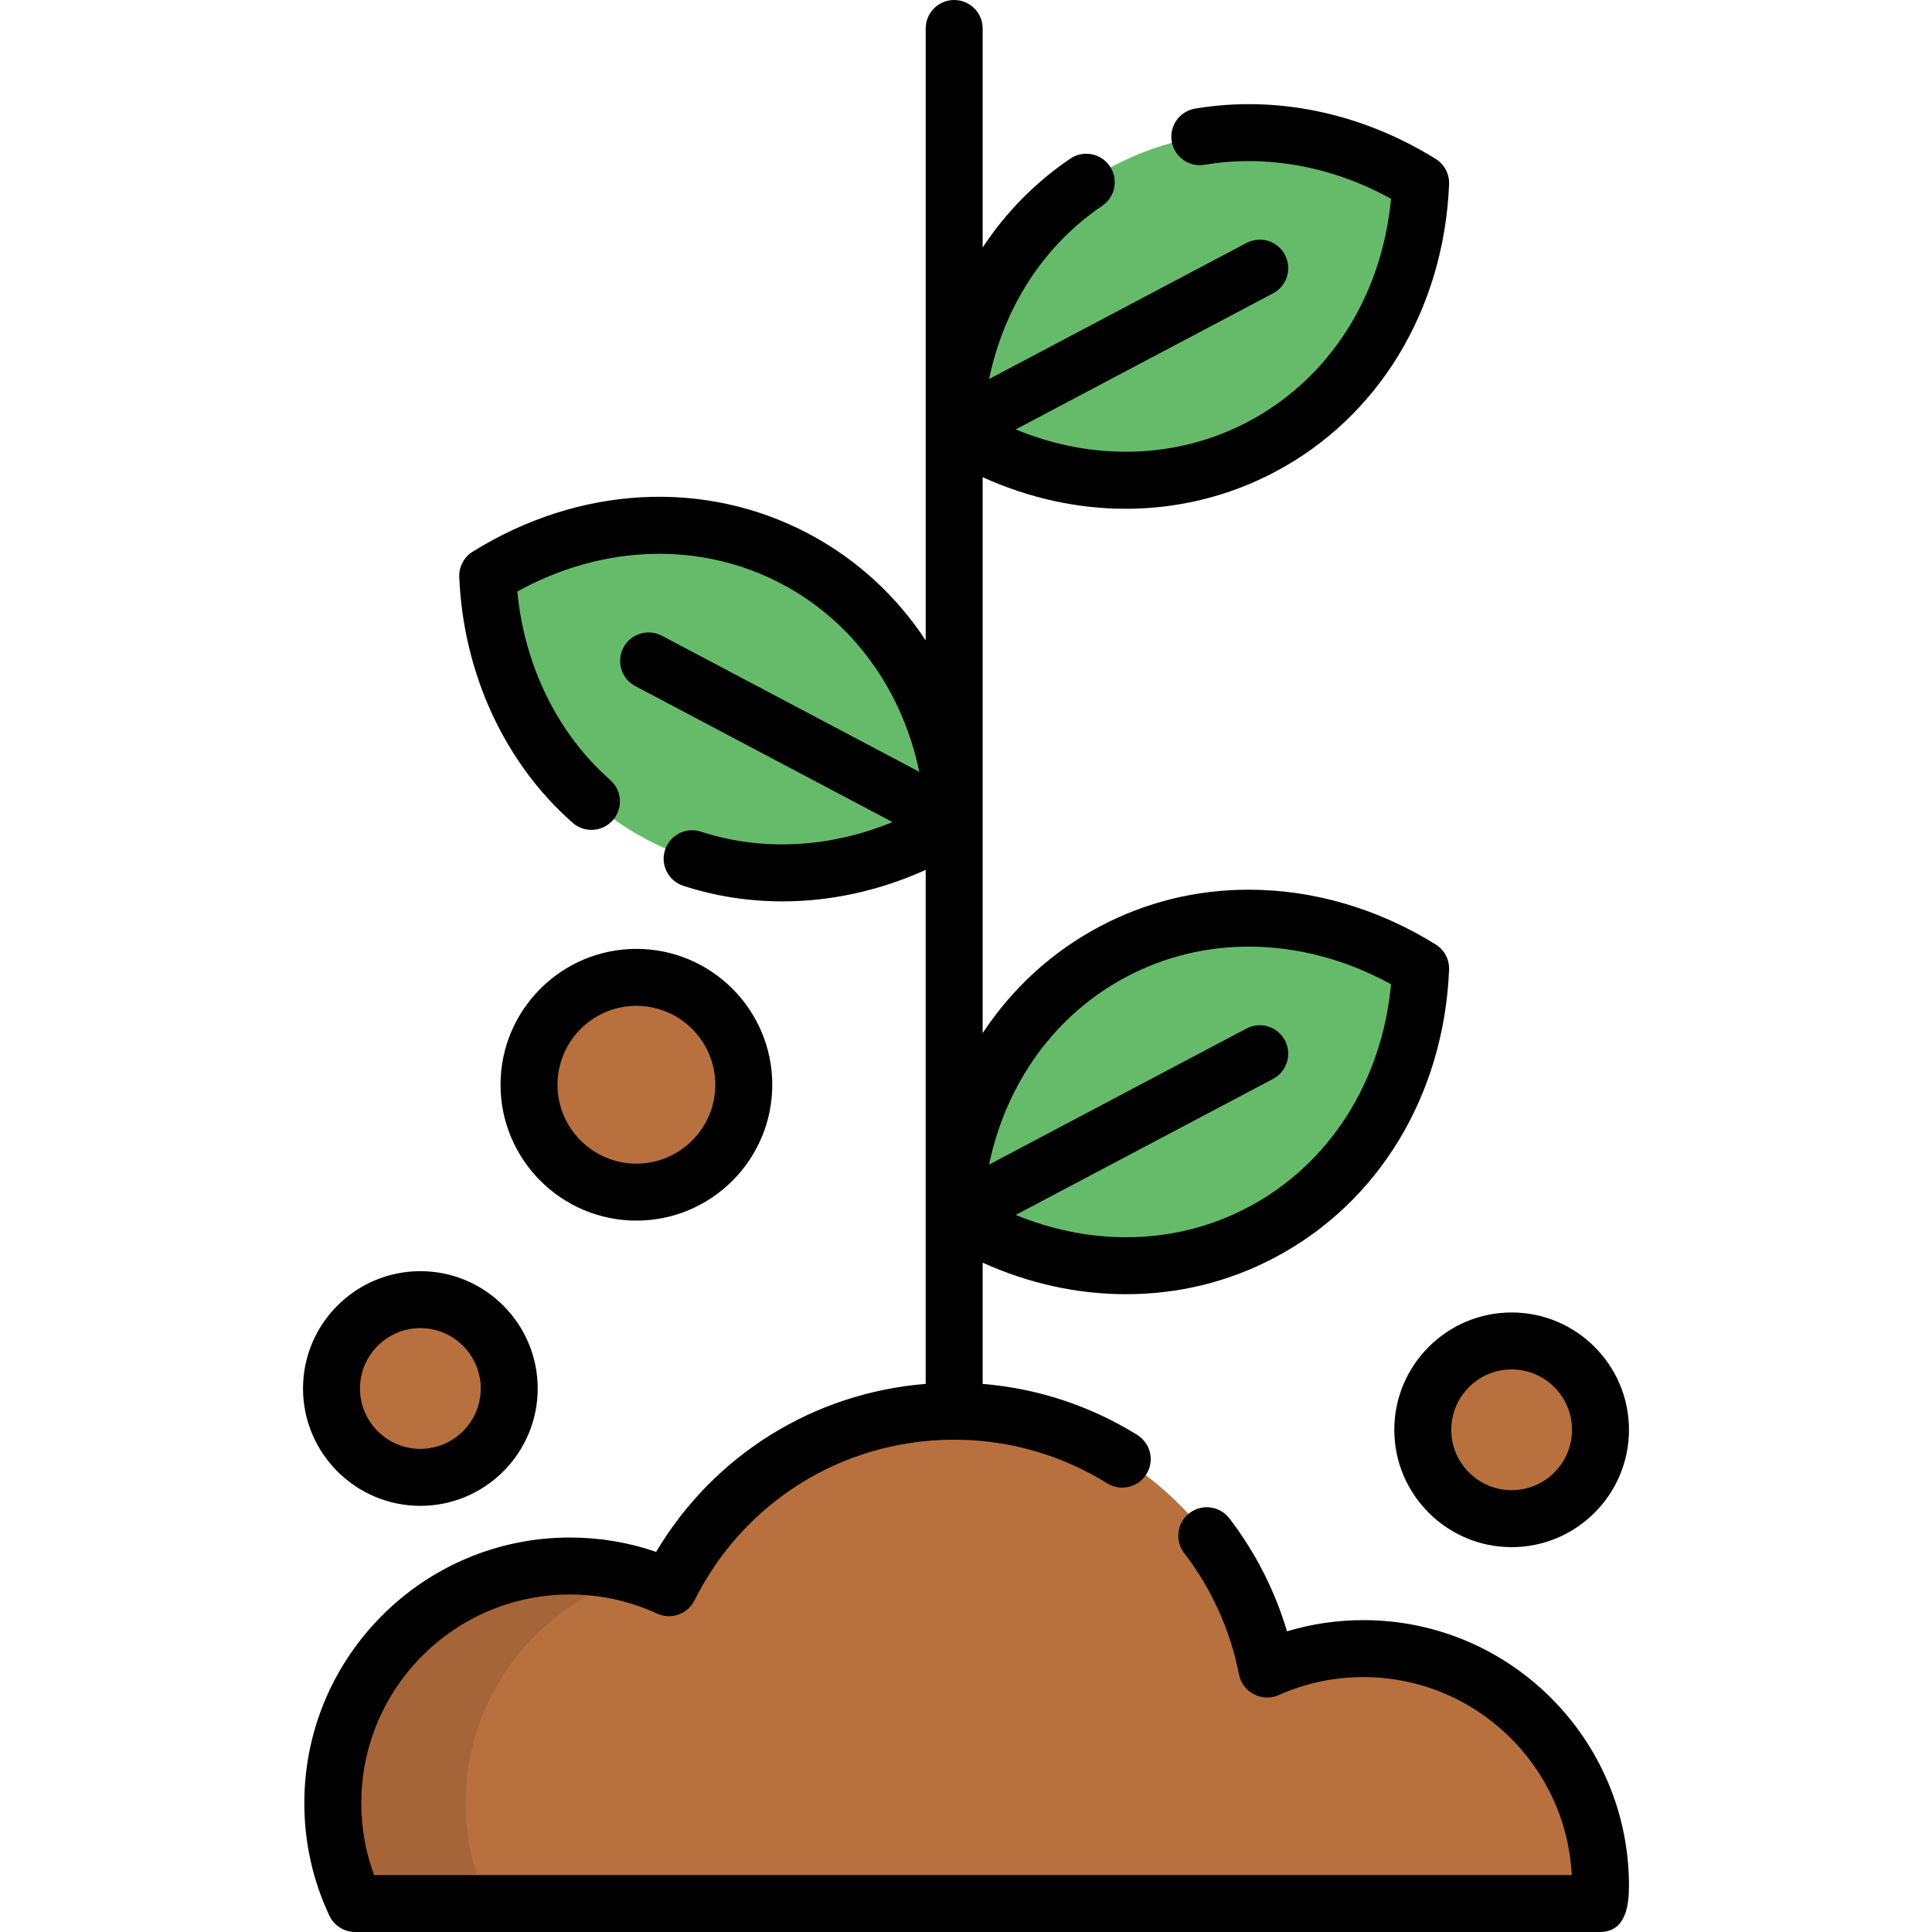 <?xml version="1.0" encoding="iso-8859-1"?>
<!-- Generator: Adobe Illustrator 19.0.0, SVG Export Plug-In . SVG Version: 6.00 Build 0)  -->
<svg xmlns="http://www.w3.org/2000/svg" xmlns:xlink="http://www.w3.org/1999/xlink" version="1.1" id="Layer_1" x="0px" y="0px" viewBox="0 0 511.999 511.999" style="enable-background:new 0 0 511.999 511.999;" xml:space="preserve">
<g>
	<path style="fill:#66BB6A;" d="M171.392,222.484c25.961,13.726,56.599,10.945,81.474-4.519   c-1.228-29.265-16.182-56.149-42.143-69.875s-56.598-10.945-81.474,4.519C130.477,181.874,145.431,208.758,171.392,222.484z"/>
	<path style="fill:#66BB6A;" d="M334.341,118.395c-25.961,13.726-56.599,10.945-81.474-4.519   c1.228-29.265,16.182-56.149,42.143-69.875c25.961-13.726,56.598-10.945,81.474,4.519   C375.256,77.786,360.302,104.669,334.341,118.395z"/>
	<path style="fill:#66BB6A;" d="M334.341,326.573c-25.961,13.726-56.599,10.945-81.474-4.519   c1.228-29.265,16.182-56.149,42.143-69.875c25.961-13.726,56.598-10.945,81.474,4.519   C375.256,285.962,360.302,312.847,334.341,326.573z"/>
</g>
<g>
	<circle style="fill:#B8703F;" cx="168.65" cy="287.462" r="28.455"/>
	<circle style="fill:#B8703F;" cx="111.397" cy="367.969" r="23.548"/>
	<circle style="fill:#B8703F;" cx="400.6" cy="378.916" r="23.548"/>
	<path style="fill:#B8703F;" d="M361.318,436.897c-9.105,0-17.748,1.952-25.559,5.436c-7.511-38.941-41.759-68.36-82.893-68.36   c-33.099,0-61.733,19.055-75.577,46.783c-7.992-3.683-16.881-5.751-26.258-5.751c-34.701,0-62.83,28.13-62.83,62.83   c0,9.518,2.127,18.534,5.914,26.618h329.838c0.117-1.562,0.195-3.134,0.195-4.726C424.148,465.026,396.018,436.897,361.318,436.897   z"/>
</g>
<g style="opacity:0.1;">
	<path d="M168.624,417.528c-5.583-1.632-11.481-2.524-17.591-2.524c-34.701,0-62.83,28.13-62.83,62.83   c0,9.518,2.127,18.534,5.914,26.619h35.217c-3.787-8.084-5.914-17.101-5.914-26.619   C123.418,449.256,142.506,425.149,168.624,417.528z"/>
</g>
<path d="M214.25,141.418c-27.508-14.544-60.774-12.757-88.986,4.78c-2.311,1.437-3.67,4.007-3.556,6.725  c1.072,25.557,12.027,49.294,30.055,65.126c3.131,2.75,7.901,2.441,10.65-0.691c2.75-3.131,2.441-7.9-0.691-10.65  c-13.904-12.21-22.739-30.228-24.628-49.957c22.715-12.539,48.618-13.349,70.1-1.991c18.861,9.971,31.887,28.039,36.43,49.781  l-68.213-36.063c-3.683-1.948-8.25-0.54-10.199,3.144c-1.948,3.685-0.54,8.251,3.144,10.199l68.174,36.044  c-16.593,6.827-34.512,7.825-50.774,2.533c-3.962-1.291-8.222,0.876-9.513,4.84c-1.29,3.963,0.877,8.222,4.84,9.512  c8.492,2.765,17.338,4.127,26.247,4.127c12.818,0,25.767-2.825,37.985-8.347v136.212c-29.718,2.397-56.153,18.852-71.438,44.522  c-7.332-2.529-14.989-3.805-22.85-3.805c-38.806,0-70.377,31.571-70.377,70.377c0,10.4,2.23,20.433,6.628,29.82  c1.242,2.651,3.906,4.345,6.834,4.345c0,0,329.445,0,329.837,0c6.905,0,7.743-6.972,7.743-12.273  c0-38.806-31.572-70.377-70.377-70.377c-6.929,0-13.707,0.996-20.248,2.968c-3.2-10.777-8.402-20.996-15.284-29.944  c-2.539-3.303-7.277-3.922-10.583-1.381c-3.302,2.541-3.92,7.279-1.38,10.583c7.262,9.441,12.285,20.571,14.526,32.185  c0.906,4.694,6.109,7.415,10.485,5.463c7.112-3.173,14.678-4.781,22.485-4.781c29.538,0,53.74,23.285,55.213,52.464H99.132  c-2.248-6.092-3.385-12.487-3.385-19.072c0-30.484,24.8-55.284,55.284-55.284c8.043,0,15.814,1.702,23.099,5.059  c3.702,1.706,8.09,0.164,9.91-3.482c12.992-26.022,38.977-42.275,67.961-42.593c0.585-0.006,1.141,0.066,1.727,0  c14.066,0.157,27.77,4.138,39.687,11.556c3.537,2.202,8.193,1.12,10.395-2.418c2.202-3.539,1.12-8.193-2.418-10.395  c-12.417-7.73-26.453-12.338-40.981-13.53v-32.126c12.135,5.489,25.066,8.355,38.001,8.355c13.965,0,27.239-3.274,39.454-9.732  c27.509-14.544,44.763-43.041,46.156-76.23c0.114-2.719-1.244-5.289-3.555-6.725c-15.274-9.495-32.402-14.513-49.533-14.513  c-13.965,0-27.239,3.274-39.454,9.732c-12.745,6.739-23.284,16.477-31.069,28.283V126.454c12.27,5.568,25.168,8.38,37.911,8.379  c13.689,0,27.198-3.238,39.546-9.766c27.508-14.544,44.762-43.04,46.155-76.23c0.114-2.719-1.244-5.289-3.555-6.725  c-19.645-12.212-42.287-16.945-63.766-13.325c-4.109,0.692-6.879,4.586-6.186,8.696s4.586,6.879,8.697,6.187  c16.468-2.776,33.859,0.418,49.43,8.999c-2.428,25.835-16.344,47.697-37.828,59.055c-18.859,9.971-41.126,10.561-61.651,2.074  l68.212-36.063c3.684-1.948,5.092-6.514,3.144-10.199c-1.949-3.685-6.512-5.093-10.2-3.144l-68.203,36.059  c3.981-19.117,14.494-35.418,29.99-45.913c3.451-2.337,4.353-7.029,2.016-10.481c-2.336-3.45-7.028-4.353-10.481-2.016  c-9.303,6.302-17.123,14.296-23.229,23.542V7.547c0-4.168-3.378-7.547-7.547-7.547s-7.547,3.379-7.547,7.547v162.156  C237.535,157.895,226.996,148.157,214.25,141.418z M298.537,258.85c10.018-5.297,20.918-7.982,32.399-7.982  c12.899,0,25.846,3.437,37.706,9.978c-2.428,25.834-16.344,47.697-37.829,59.056c-10.018,5.297-20.918,7.982-32.399,7.982  c-9.888,0-19.803-2.028-29.236-5.916l68.197-36.055c3.684-1.949,5.092-6.514,3.144-10.199c-1.949-3.684-6.512-5.092-10.2-3.144  l-68.212,36.063C266.65,286.889,279.675,268.822,298.537,258.85z"/>
<path d="M204.66,287.468c0-19.853-16.153-36.006-36.006-36.006s-36.006,16.153-36.006,36.006s16.153,36.006,36.006,36.006  S204.66,307.321,204.66,287.468z M147.741,287.468c0-11.531,9.382-20.913,20.913-20.913s20.913,9.382,20.913,20.913  s-9.382,20.913-20.913,20.913S147.741,298.999,147.741,287.468z"/>
<path d="M80.304,367.967c0,17.146,13.949,31.095,31.095,31.095s31.095-13.949,31.095-31.095c0-17.146-13.949-31.095-31.095-31.095  S80.304,350.821,80.304,367.967z M127.401,367.967c0,8.823-7.178,16.002-16.002,16.002s-16.002-7.178-16.002-16.002  c0-8.823,7.178-16.002,16.002-16.002S127.401,359.143,127.401,367.967z"/>
<path d="M369.505,378.913c0,17.146,13.949,31.095,31.095,31.095c17.146,0,31.095-13.949,31.095-31.095  c0-17.146-13.949-31.095-31.095-31.095C383.454,347.819,369.505,361.768,369.505,378.913z M400.6,362.911  c8.824,0,16.002,7.178,16.002,16.002c0,8.823-7.178,16.002-16.002,16.002c-8.823,0-16.002-7.178-16.002-16.002  C384.598,370.09,391.777,362.911,400.6,362.911z"/>
<g>
</g>
<g>
</g>
<g>
</g>
<g>
</g>
<g>
</g>
<g>
</g>
<g>
</g>
<g>
</g>
<g>
</g>
<g>
</g>
<g>
</g>
<g>
</g>
<g>
</g>
<g>
</g>
<g>
</g>
</svg>

